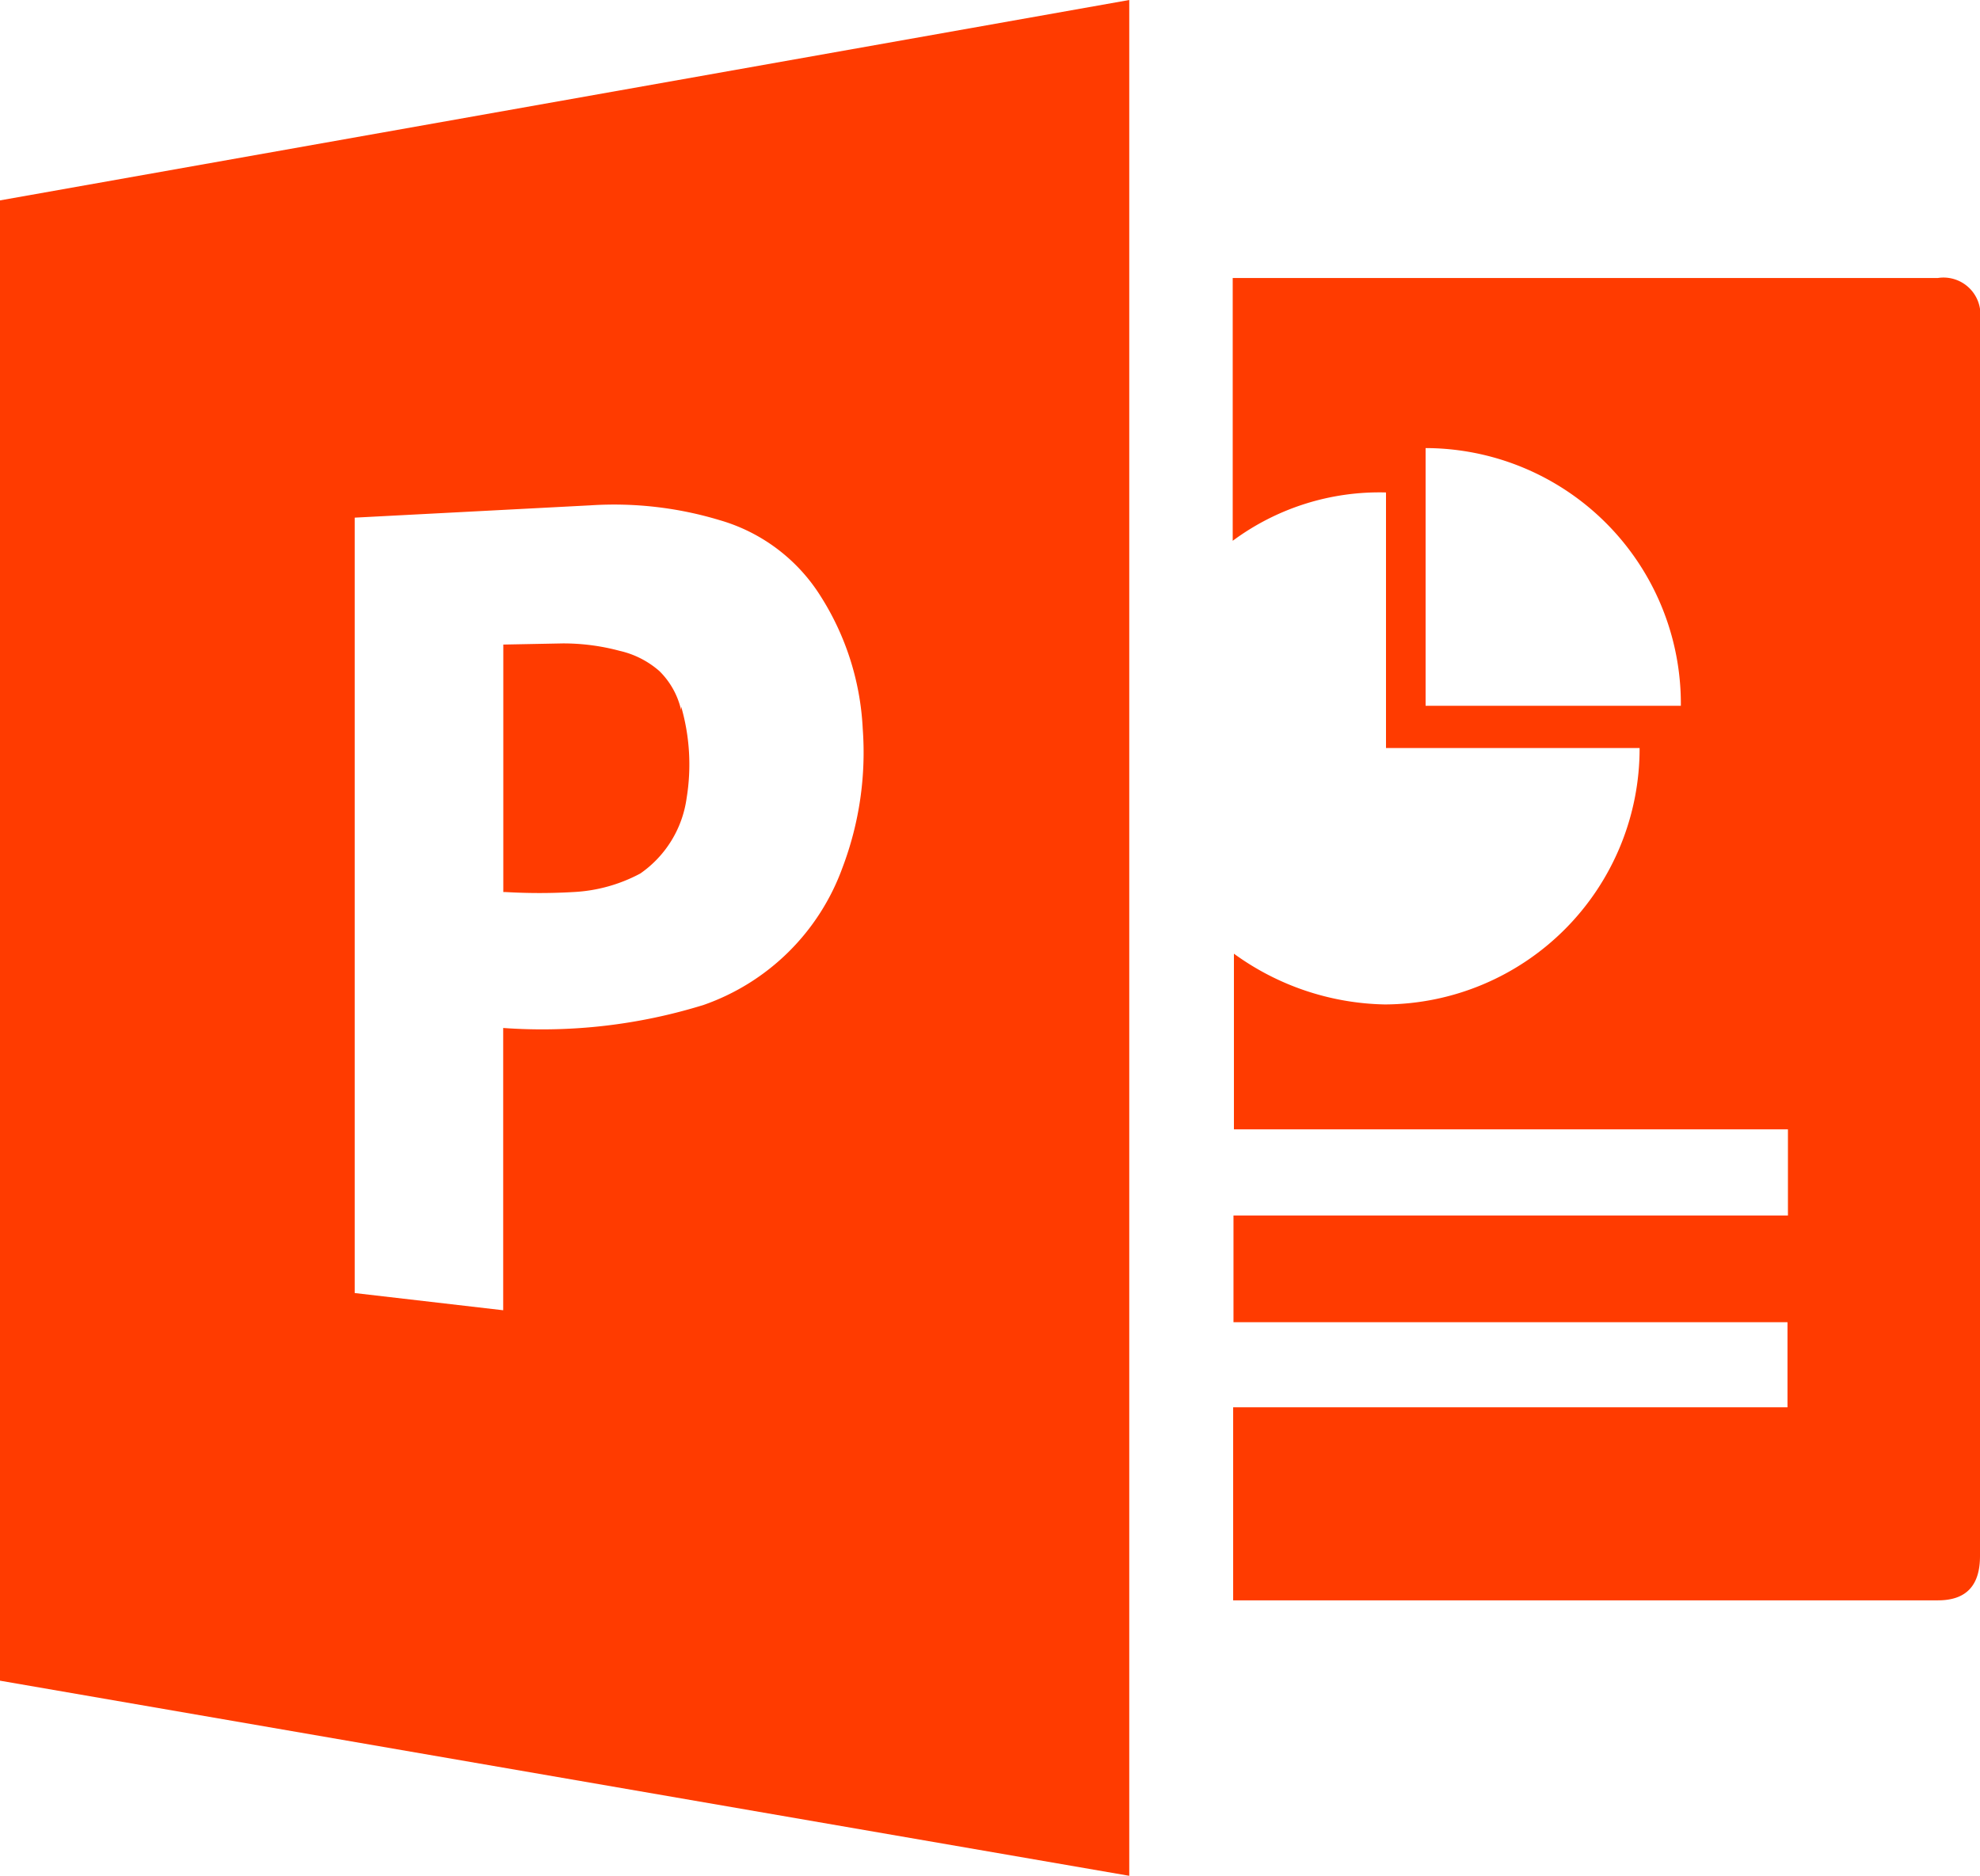 <svg xmlns="http://www.w3.org/2000/svg" width="36" height="34.11" viewBox="0 0 36 34.11">
  <path id="Icon_simple-microsoftpowerpoint" data-name="Icon simple-microsoftpowerpoint" d="M35.226,6H22.413v4.779A4.475,4.475,0,0,1,25.2,9.9v4.647h4.611a4.653,4.653,0,0,1-4.633,4.663,4.813,4.813,0,0,1-2.743-.923v3.194H32.508v1.567H22.427v1.94H32.5v1.548H22.421v3.51H35.235c.519,0,.765-.273.765-.806V6.765A.671.671,0,0,0,35.235,6ZM25.92,13.779V9.093a4.65,4.65,0,0,1,4.641,4.686Zm-13.536.078a1.442,1.442,0,0,0-.394-.708,1.647,1.647,0,0,0-.724-.369,3.952,3.952,0,0,0-1.035-.135l-1.08.021v4.5h.039a10.636,10.636,0,0,0,1.238,0,2.88,2.88,0,0,0,1.214-.337,2,2,0,0,0,.842-1.371,3.789,3.789,0,0,0-.1-1.667v.068ZM0,4.589V31.507l20.532,3.548V.945Zm15.319,12.13a4.137,4.137,0,0,1-2.526,2.5,9.91,9.91,0,0,1-3.644.419v5.133l-2.7-.313v-14.1l4.288-.224a6.633,6.633,0,0,1,2.349.27,3.216,3.216,0,0,1,1.835,1.383,4.94,4.94,0,0,1,.765,2.408A5.9,5.9,0,0,1,15.319,16.719Z" transform="translate(0 -0.945)" fill="#ff3b00"/>
</svg>
